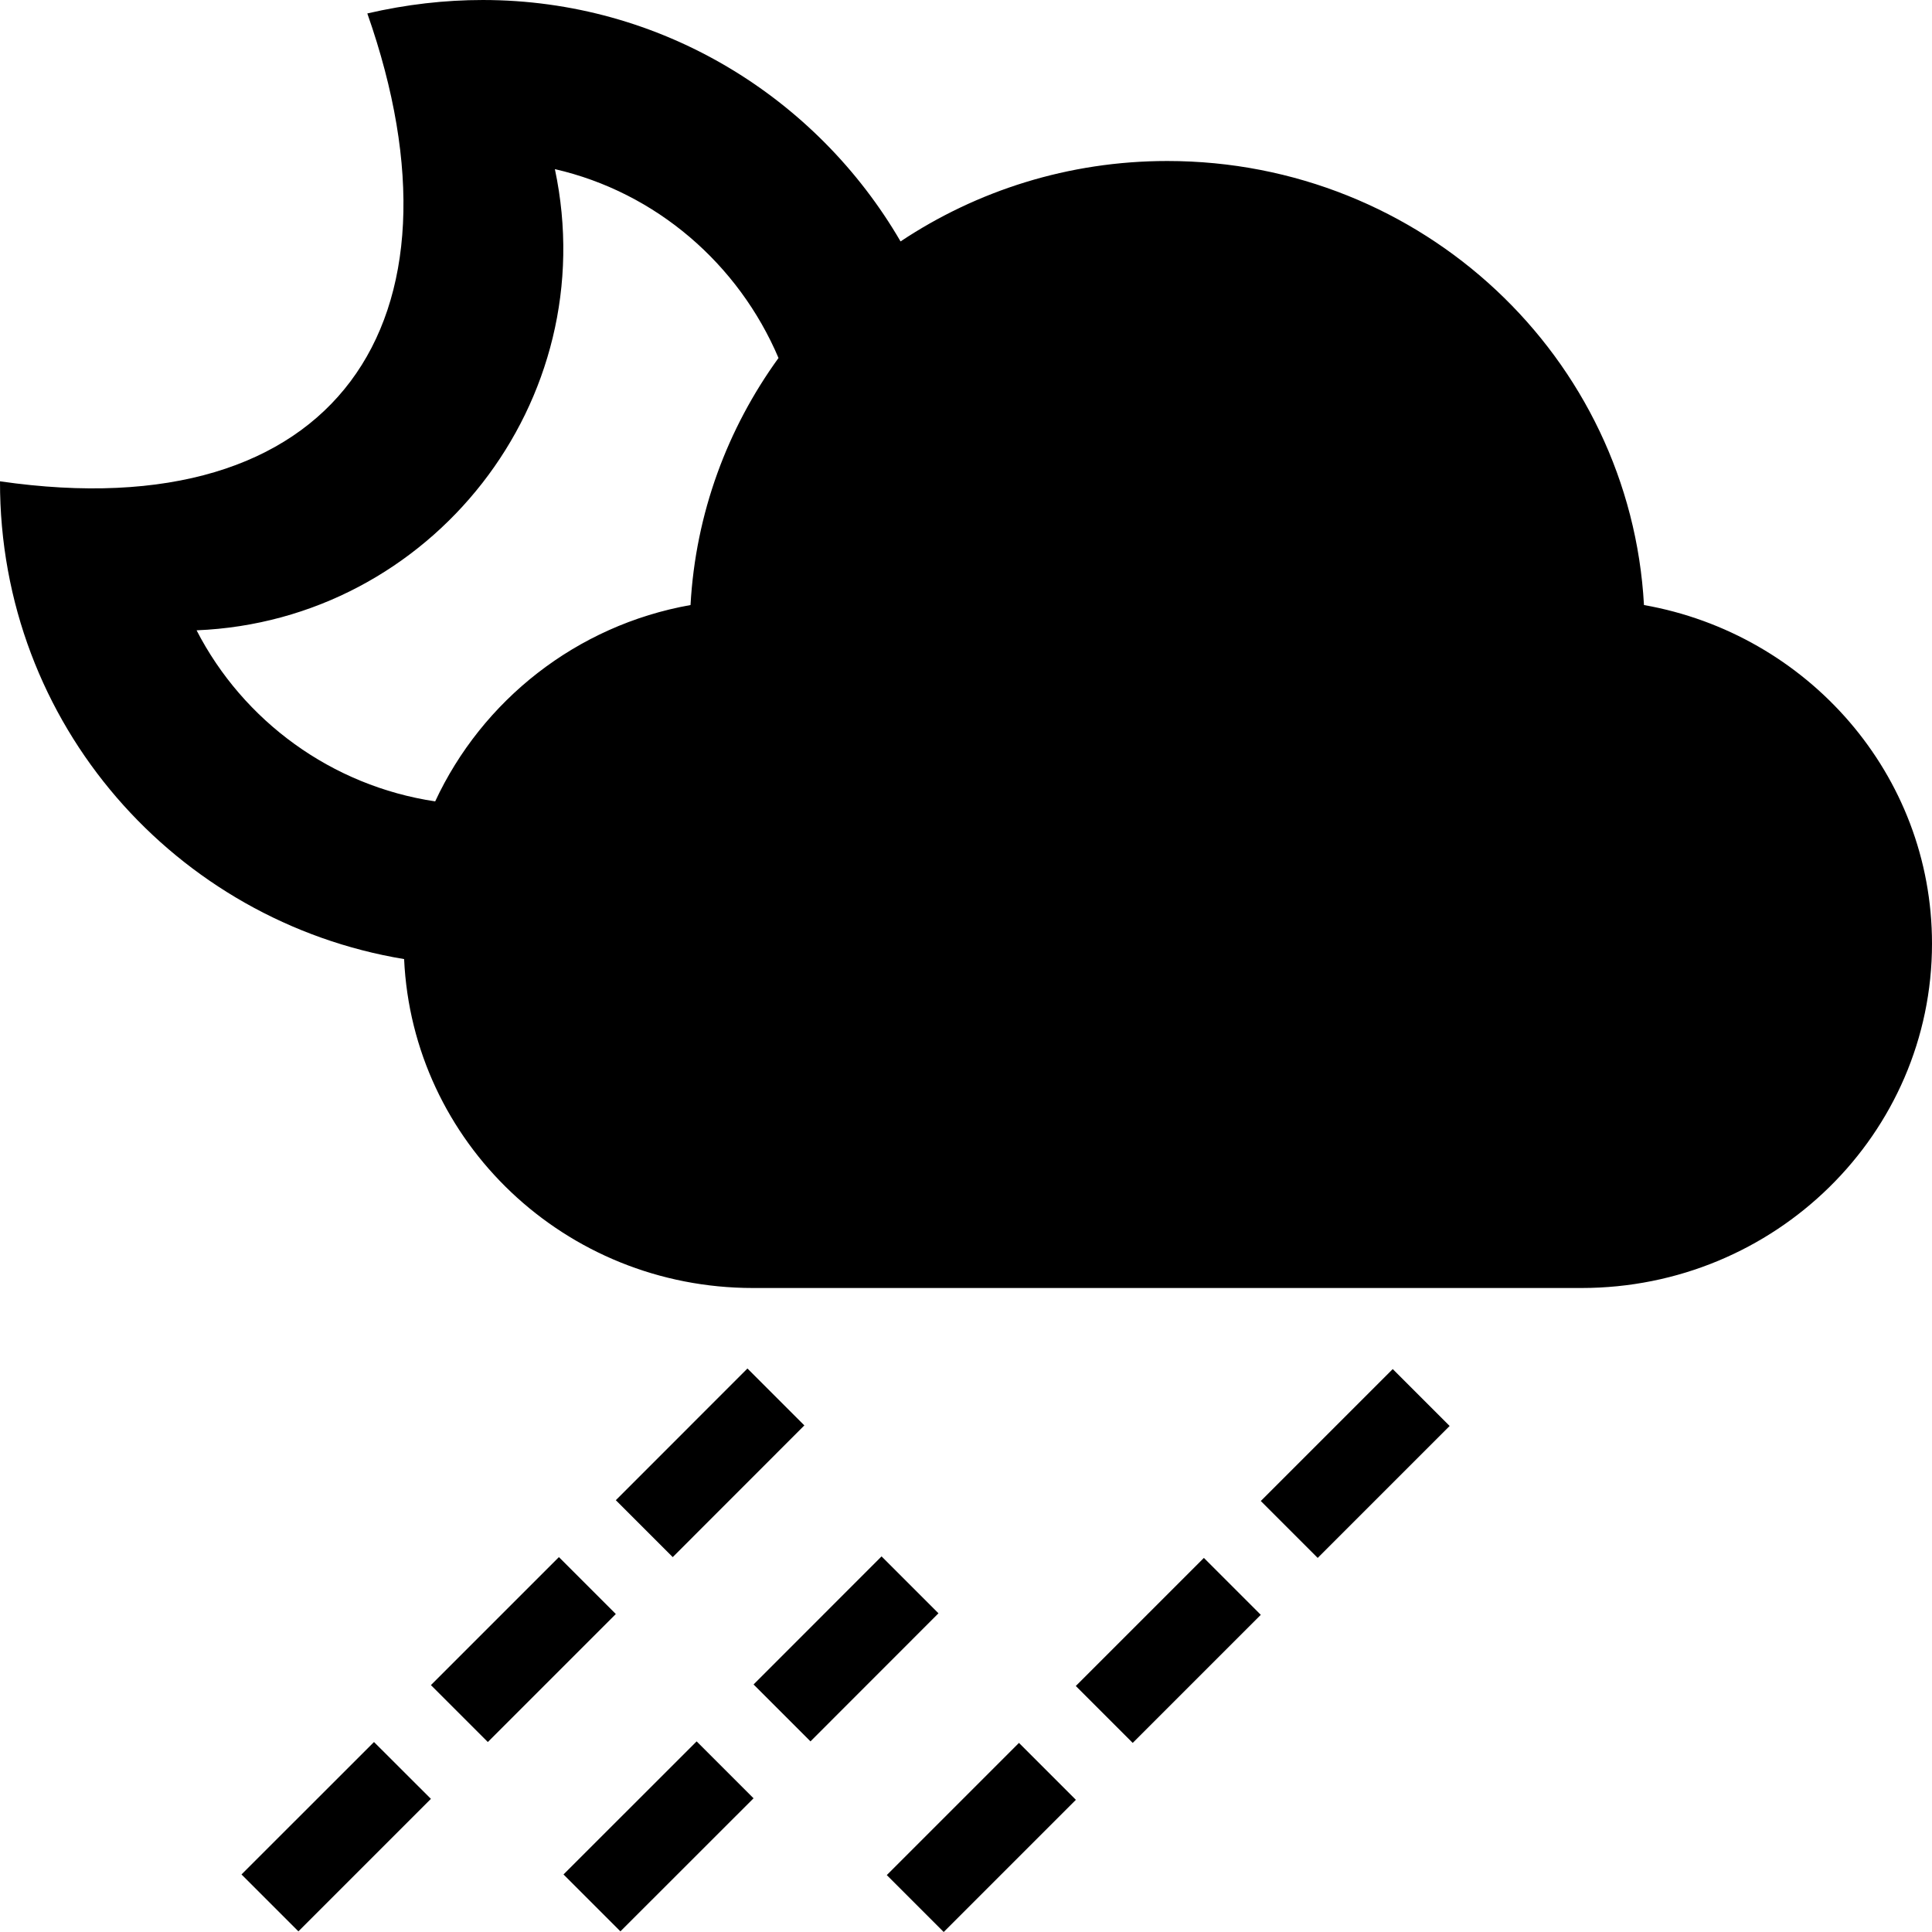 <svg xmlns="http://www.w3.org/2000/svg" width="24" height="24" viewBox="0 0 24 24"><path d="M20.422 7.516c-.169-3.073-2.75-5.516-5.922-5.516-1.229 0-2.368.37-3.313.999-1.041-1.79-2.974-2.999-5.19-2.999-.468 0-.947.054-1.434.167 1.347 3.833-.383 6.417-4.563 5.812-.006 3.027 2.197 5.469 5.02 5.935.104 2.272 1.996 4.086 4.334 4.086h10.291c2.406 0 4.355-1.916 4.355-4.278 0-2.101-1.545-3.847-3.578-4.206zm-11.844 0c-1.42.252-2.589 1.187-3.172 2.439-1.285-.192-2.384-.998-2.964-2.125 2.916-.119 5.063-2.846 4.451-5.729 1.259.289 2.282 1.18 2.778 2.346-.634.875-1.03 1.928-1.093 3.069zm-3.225 13.417l1.59-1.59.707.707-1.59 1.59-.707-.707zm4.715.699l1.59-1.591-.707-.707-1.59 1.591.707.707zm-2.418-2.996l.707.707 1.635-1.636-.707-.707-1.635 1.636zm-3.004 3.004l-1.646 1.645.707.707 1.646-1.646-.707-.706zm9.425.011l1.591-1.591-.707-.707-1.591 1.591.707.707zm-5.417-.019l-1.654 1.653.707.707 1.654-1.653-.707-.707zm7.008-2.986l.707.707 1.639-1.639-.707-.707-1.639 1.639zm-3.004 3.005l-1.642 1.642.707.707 1.642-1.642-.707-.707z"/></svg>